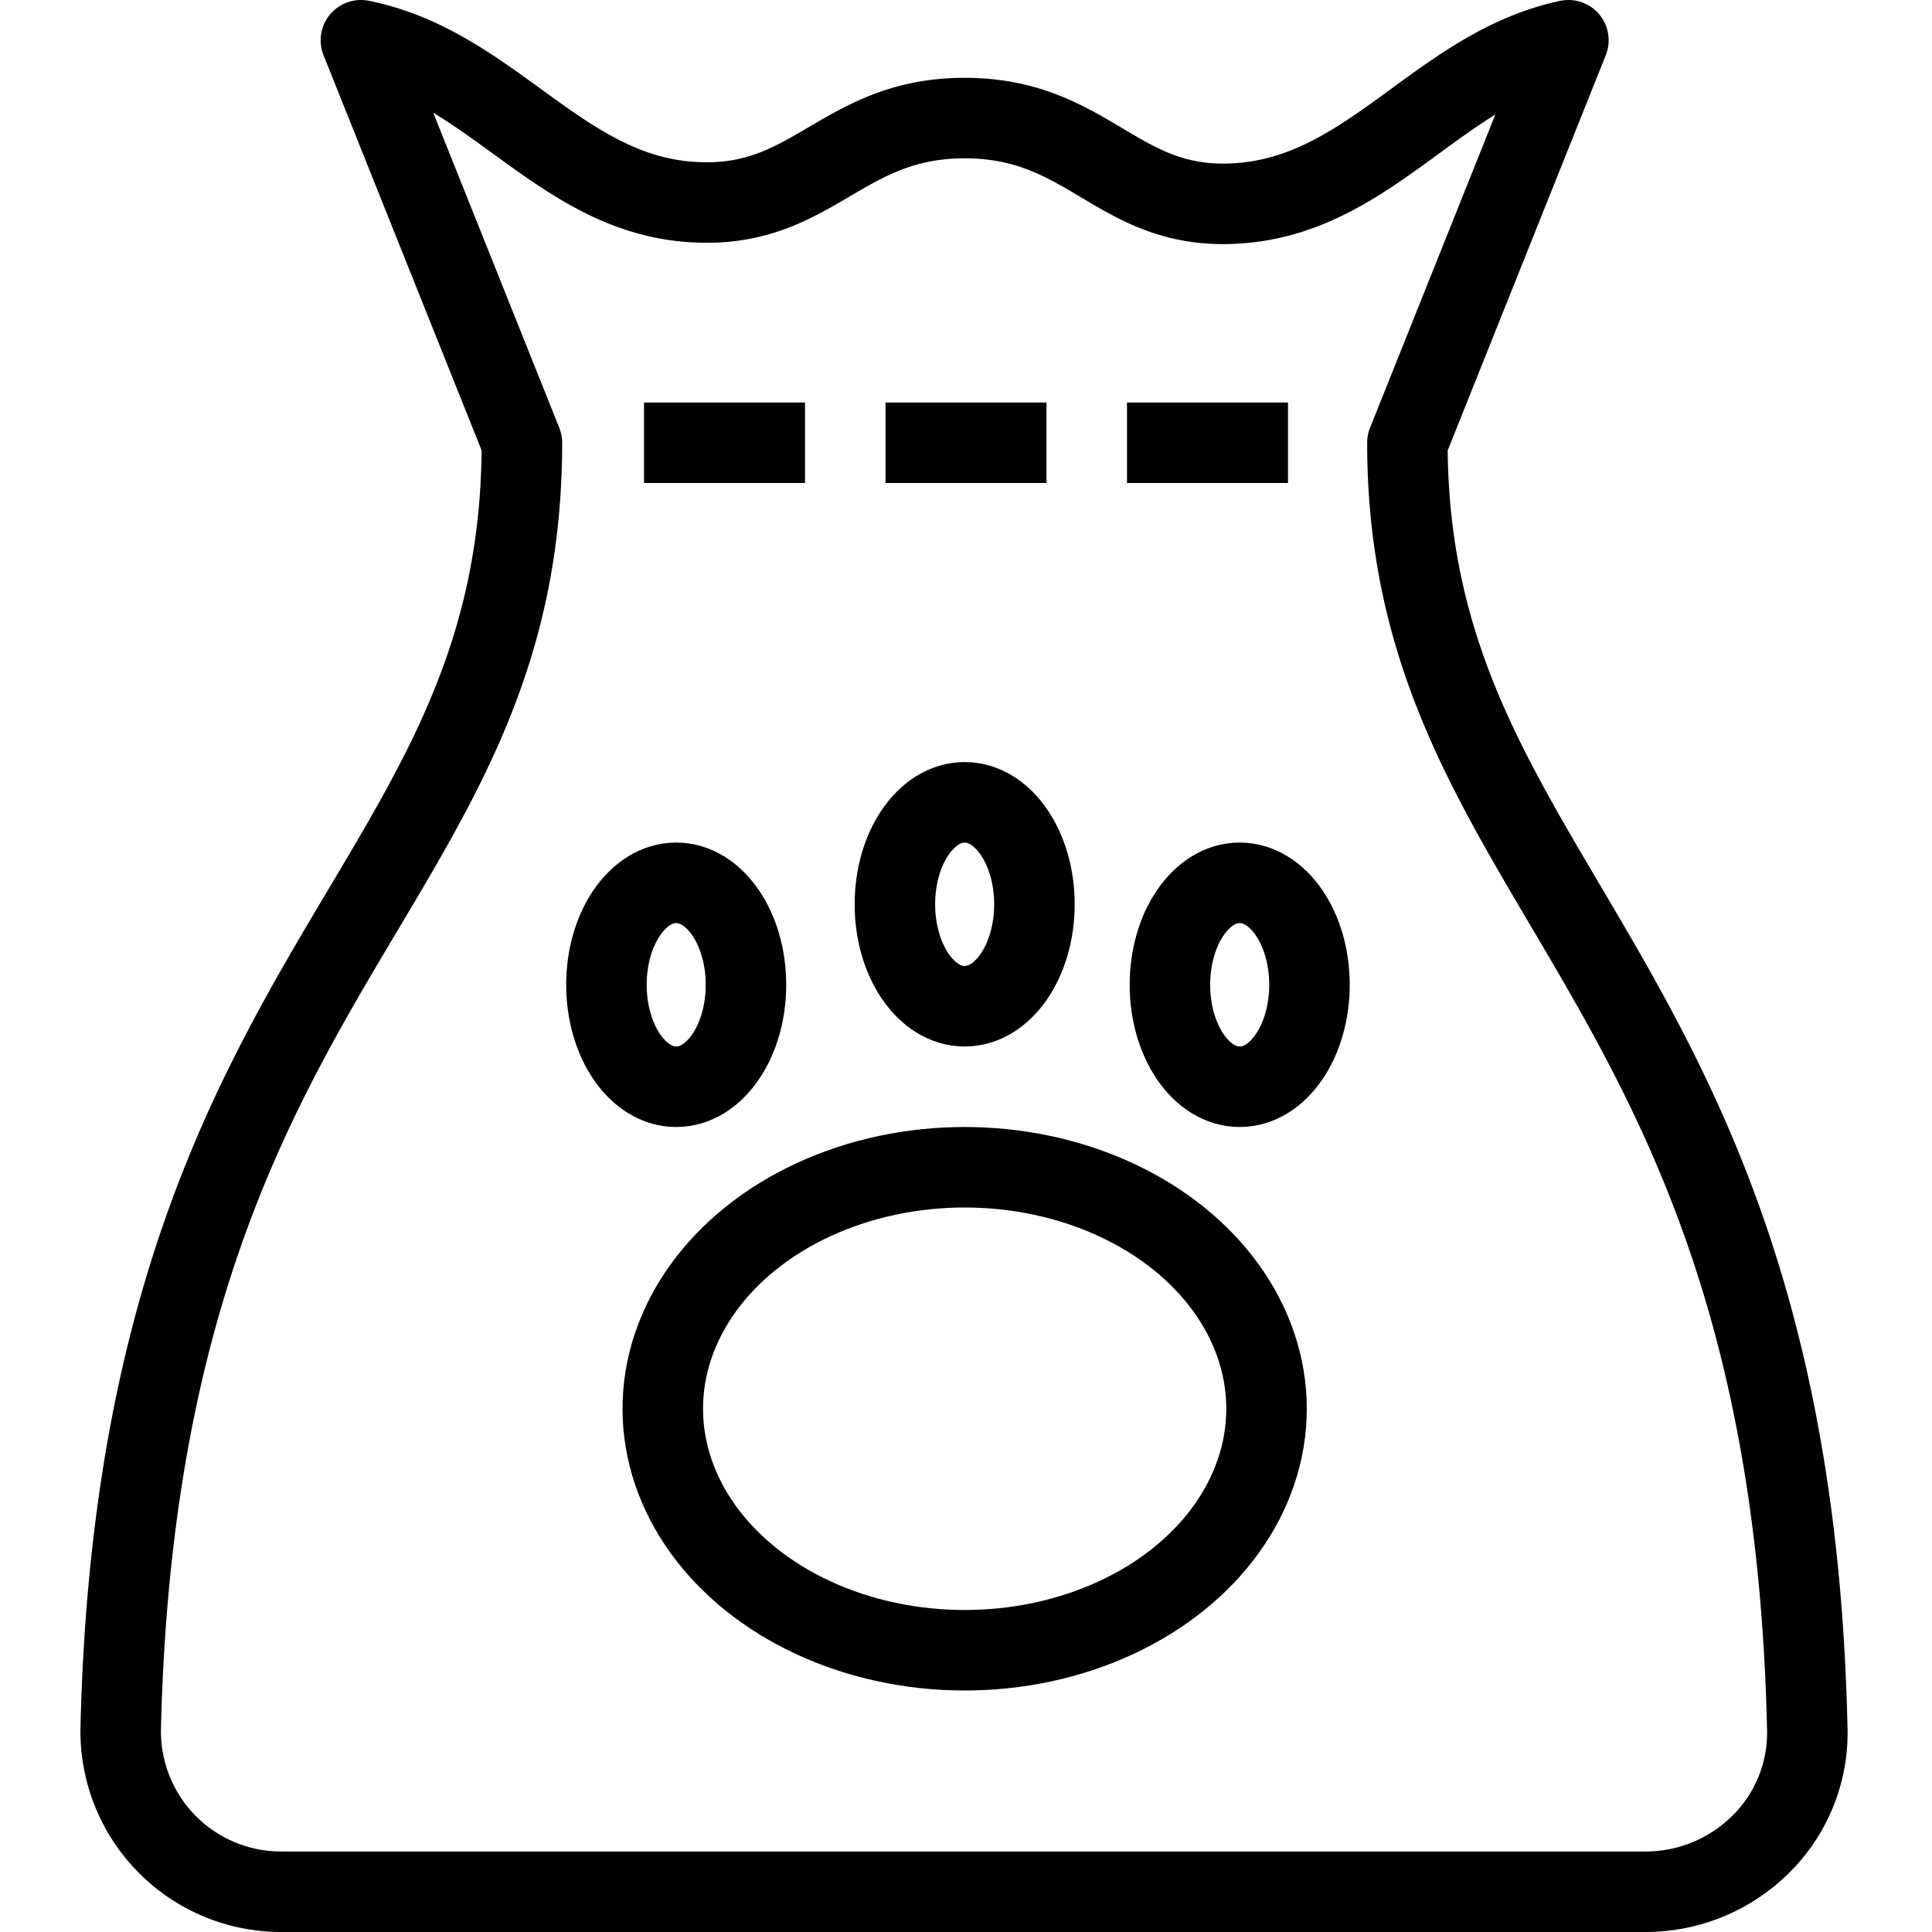 <svg xmlns="http://www.w3.org/2000/svg" viewBox="0 0 144 144"><path d="M104.9,33l12-30c-9.4,2-14.5,11.1-24,12.1s-11.4-6.3-21-6.3c-9.5,0-11.4,7.2-21,6.2-9.4-1-14.5-10.1-24-12l12,30c0,33.9-28.5,38.7-29.9,95.7A11.956,11.956,0,0,0,21,141H122.7a12.197,12.197,0,0,0,8.6-3.6,11.676,11.676,0,0,0,3.4-8.7C133.4,71.9,104.9,66.2,104.9,33Z" style="fill:none;stroke:#000;stroke-linejoin:round;stroke-width:6px"/><ellipse cx="71.9" cy="105" rx="22.5" ry="18" style="fill:none;stroke:#000;stroke-linejoin:round;stroke-width:6px"/><ellipse cx="71.9" cy="67.4" rx="5.2" ry="7.6" style="fill:none;stroke:#000;stroke-linejoin:round;stroke-width:6px"/><ellipse cx="50.4" cy="73.4" rx="5.2" ry="7.6" style="fill:none;stroke:#000;stroke-linejoin:round;stroke-width:6px"/><ellipse cx="92.4" cy="73.4" rx="5.2" ry="7.6" style="fill:none;stroke:#000;stroke-linejoin:round;stroke-width:6px"/><line x1="48" y1="33" x2="60" y2="33" style="fill:none;stroke:#000;stroke-linejoin:round;stroke-width:6px"/><line x1="66" y1="33" x2="78" y2="33" style="fill:none;stroke:#000;stroke-linejoin:round;stroke-width:6px"/><line x1="84" y1="33" x2="96" y2="33" style="fill:none;stroke:#000;stroke-linejoin:round;stroke-width:6px"/><rect width="144" height="144" style="fill:none"/></svg>